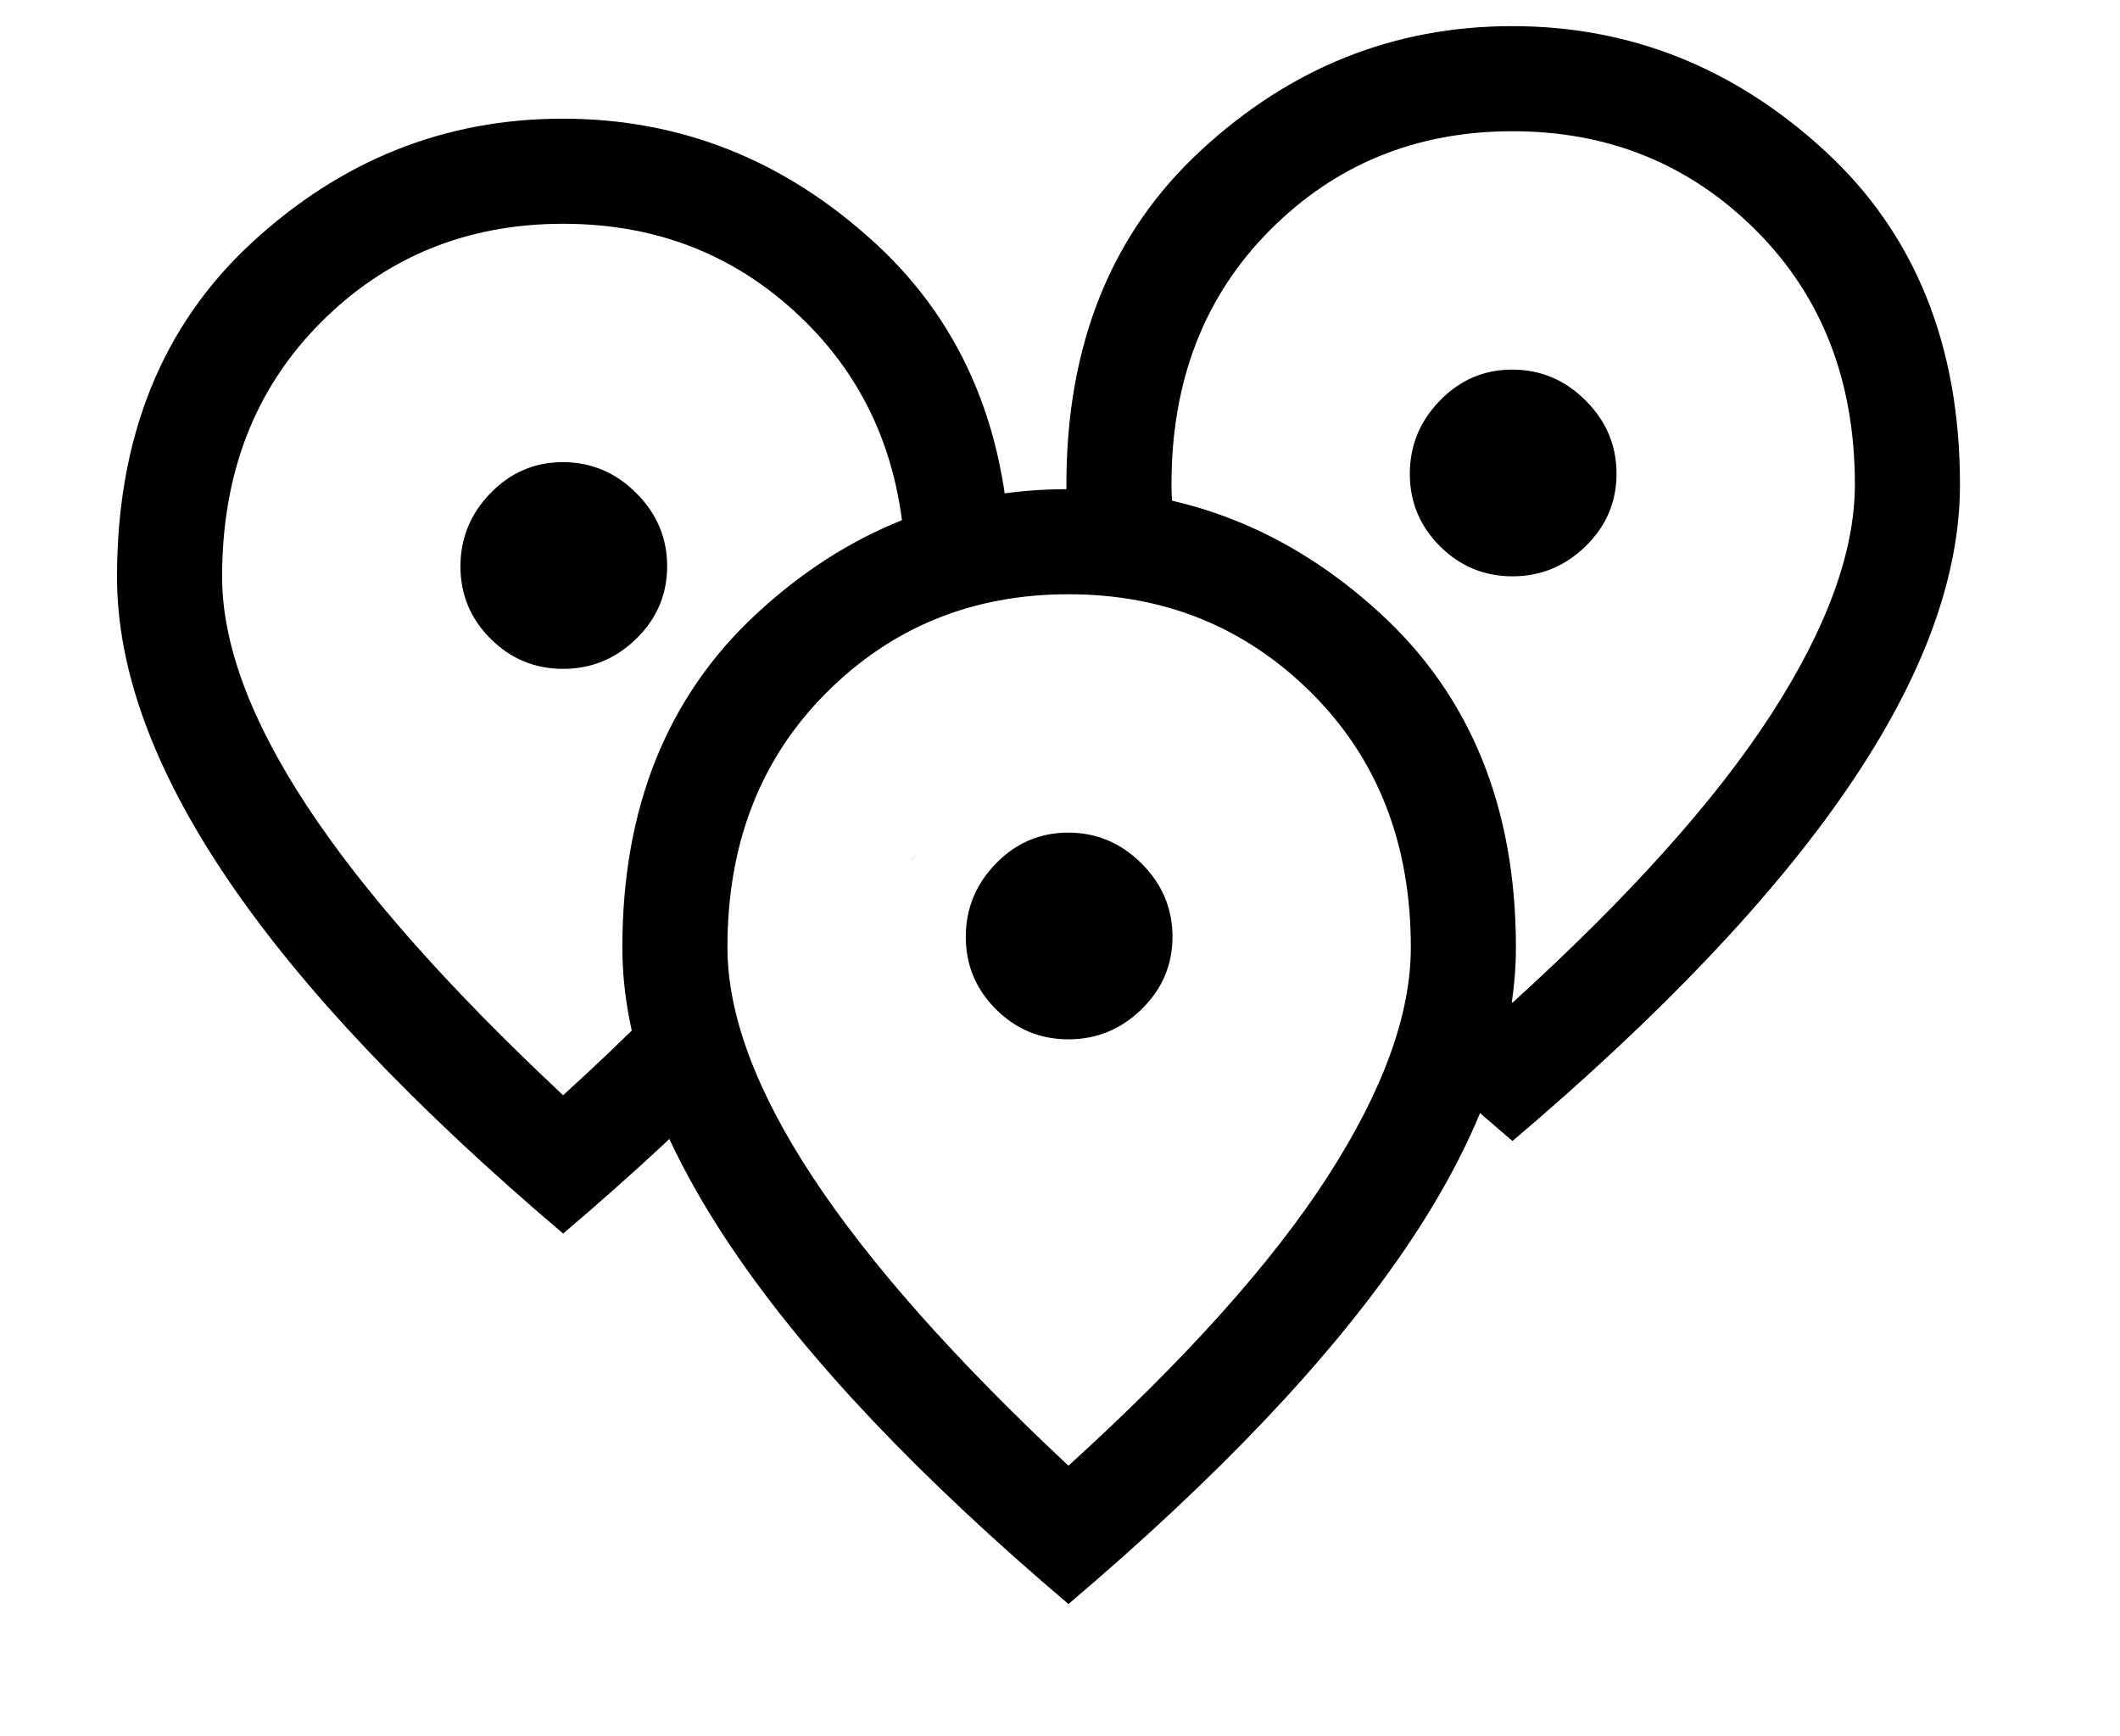 <?xml version="1.0" encoding="utf-8"?>
<svg viewBox="-216.756 -1060.157 1559.441 1276.913" xmlns="http://www.w3.org/2000/svg">
  <path d="M 144.127 -590.311 C 129.341 -605.057 121.948 -622.812 121.948 -643.574 C 121.948 -664.338 129.322 -682.305 144.068 -697.477 C 158.814 -712.649 176.569 -720.235 197.331 -720.235 C 218.095 -720.235 236.062 -712.669 251.234 -697.536 C 266.406 -682.403 273.992 -664.455 273.992 -643.692 C 273.992 -622.93 266.426 -605.156 251.293 -590.37 C 236.16 -575.584 218.212 -568.191 197.449 -568.191 C 176.687 -568.191 158.913 -575.565 144.127 -590.311 Z M 197.47 -254.583 C 243.893 -296.765 283.756 -336.805 317.06 -374.703 C 316.582 -354.469 320.479 -325.348 323.591 -310.274 C 326.28 -297.244 330.285 -286.628 334.846 -280.721 C 295.219 -239.557 249.427 -196.931 197.47 -152.843 C 87.503 -246.163 5.319 -332.933 -49.081 -413.151 C -103.481 -493.37 -130.682 -567.568 -130.682 -635.744 C -130.682 -738.526 -97.722 -820.408 -31.804 -881.39 C 34.116 -942.374 110.452 -972.865 197.205 -972.865 C 283.959 -972.865 360.55 -942.367 426.979 -881.369 C 492.81 -820.92 526.021 -739.944 526.614 -638.437 C 517.833 -638.918 508.042 -638.427 499.686 -636.157 C 483.961 -631.884 466.936 -624.125 452.807 -609.368 C 450.698 -607.166 448.495 -604.56 446.242 -601.648 C 448.293 -613.365 449.318 -624.727 449.318 -635.733 C 449.318 -711.964 425.01 -774.326 376.392 -822.82 C 327.774 -871.314 268.139 -895.561 197.486 -895.561 C 126.834 -895.561 67.36 -871.31 19.064 -822.808 C -29.23 -774.306 -53.378 -712.022 -53.378 -635.954 C -53.378 -586.779 -32.558 -530.552 9.082 -467.273 C 50.722 -403.995 113.518 -333.099 197.47 -254.583 Z M 456.454 -431.299 C 456.597 -431.496 456.739 -431.687 456.88 -431.872 C 455.735 -430.073 454.576 -428.27 453.403 -426.465 C 454.538 -428.439 455.563 -430.075 456.454 -431.299 Z"/>
  <path d="M 842.474 -658.383 C 827.688 -673.129 820.295 -690.884 820.295 -711.646 C 820.295 -732.41 827.669 -750.377 842.415 -765.549 C 857.161 -780.721 874.916 -788.307 895.678 -788.307 C 916.442 -788.307 934.409 -780.741 949.581 -765.608 C 964.753 -750.475 972.339 -732.527 972.339 -711.764 C 972.339 -691.002 964.773 -673.228 949.64 -658.442 C 934.507 -643.656 916.559 -636.263 895.796 -636.263 C 875.034 -636.263 857.26 -643.637 842.474 -658.383 Z M 895.817 -322.655 C 981.755 -400.743 1045.214 -471.49 1086.194 -534.896 C 1127.175 -598.302 1147.665 -654.605 1147.665 -703.805 C 1147.665 -780.036 1123.357 -842.398 1074.739 -890.892 C 1026.121 -939.386 966.486 -963.633 895.833 -963.633 C 825.181 -963.633 765.707 -939.382 717.411 -890.88 C 669.117 -842.378 644.969 -780.094 644.969 -704.026 C 644.969 -679.882 649.988 -654.037 660.026 -626.493 C 650.622 -631.399 640.966 -635.676 632.43 -638.429 C 613.982 -644.378 586.886 -645.824 574.019 -645.338 C 569.783 -665.3 567.665 -684.792 567.665 -703.816 C 567.665 -806.598 600.625 -888.48 666.543 -949.462 C 732.463 -1010.446 808.799 -1040.937 895.552 -1040.937 C 982.306 -1040.937 1058.897 -1010.439 1125.326 -949.441 C 1191.755 -888.443 1224.969 -806.542 1224.969 -703.736 C 1224.969 -635.594 1197.602 -561.417 1142.868 -481.204 C 1088.135 -400.992 1005.785 -314.229 895.817 -220.915 C 867.658 -244.811 841.321 -268.278 816.806 -291.315 C 822.144 -290.049 825.143 -291.799 828.318 -293.532 C 831.674 -295.364 833.255 -296.675 835.852 -302.74 C 840.012 -312.456 847.31 -342.7 851.382 -365.463 C 865.469 -351.454 880.281 -337.185 895.817 -322.655 Z"/>
  <path d="M 569.167 -295.696 C 589.93 -295.696 607.878 -303.089 623.011 -317.875 C 638.144 -332.66 645.71 -350.434 645.71 -371.197 C 645.71 -391.96 638.124 -409.908 622.952 -425.041 C 607.78 -440.174 589.812 -447.74 569.049 -447.74 C 548.286 -447.74 530.532 -440.154 515.786 -424.982 C 501.039 -409.81 493.666 -391.842 493.666 -371.079 C 493.666 -350.316 501.059 -332.562 515.845 -317.816 C 530.63 -303.069 548.404 -295.696 569.167 -295.696 Z M 569.188 17.912 C 655.125 -60.176 718.584 -130.923 759.565 -194.329 C 800.546 -257.734 821.036 -314.037 821.036 -363.238 C 821.036 -439.469 796.727 -501.831 748.11 -550.325 C 699.492 -598.819 639.857 -623.066 569.204 -623.066 C 498.551 -623.066 439.077 -598.815 390.782 -550.313 C 342.487 -501.811 318.34 -439.526 318.34 -363.459 C 318.34 -314.284 339.16 -258.057 380.8 -194.778 C 422.44 -131.5 485.236 -60.603 569.188 17.912 Z M 569.188 119.652 C 459.221 26.332 377.037 -60.437 322.637 -140.656 C 268.236 -220.875 241.036 -295.072 241.036 -363.249 C 241.036 -466.03 273.995 -547.912 339.914 -608.895 C 405.833 -669.878 482.17 -700.37 568.923 -700.37 C 655.676 -700.37 732.268 -669.871 798.697 -608.874 C 865.126 -547.876 898.34 -465.974 898.34 -363.169 C 898.34 -295.027 870.973 -220.85 816.239 -140.637 C 761.506 -60.424 679.155 26.339 569.188 119.652 Z M 569.188 -363.218 Z" style="paint-order: fill; fill-rule: evenodd;"/>
</svg>
